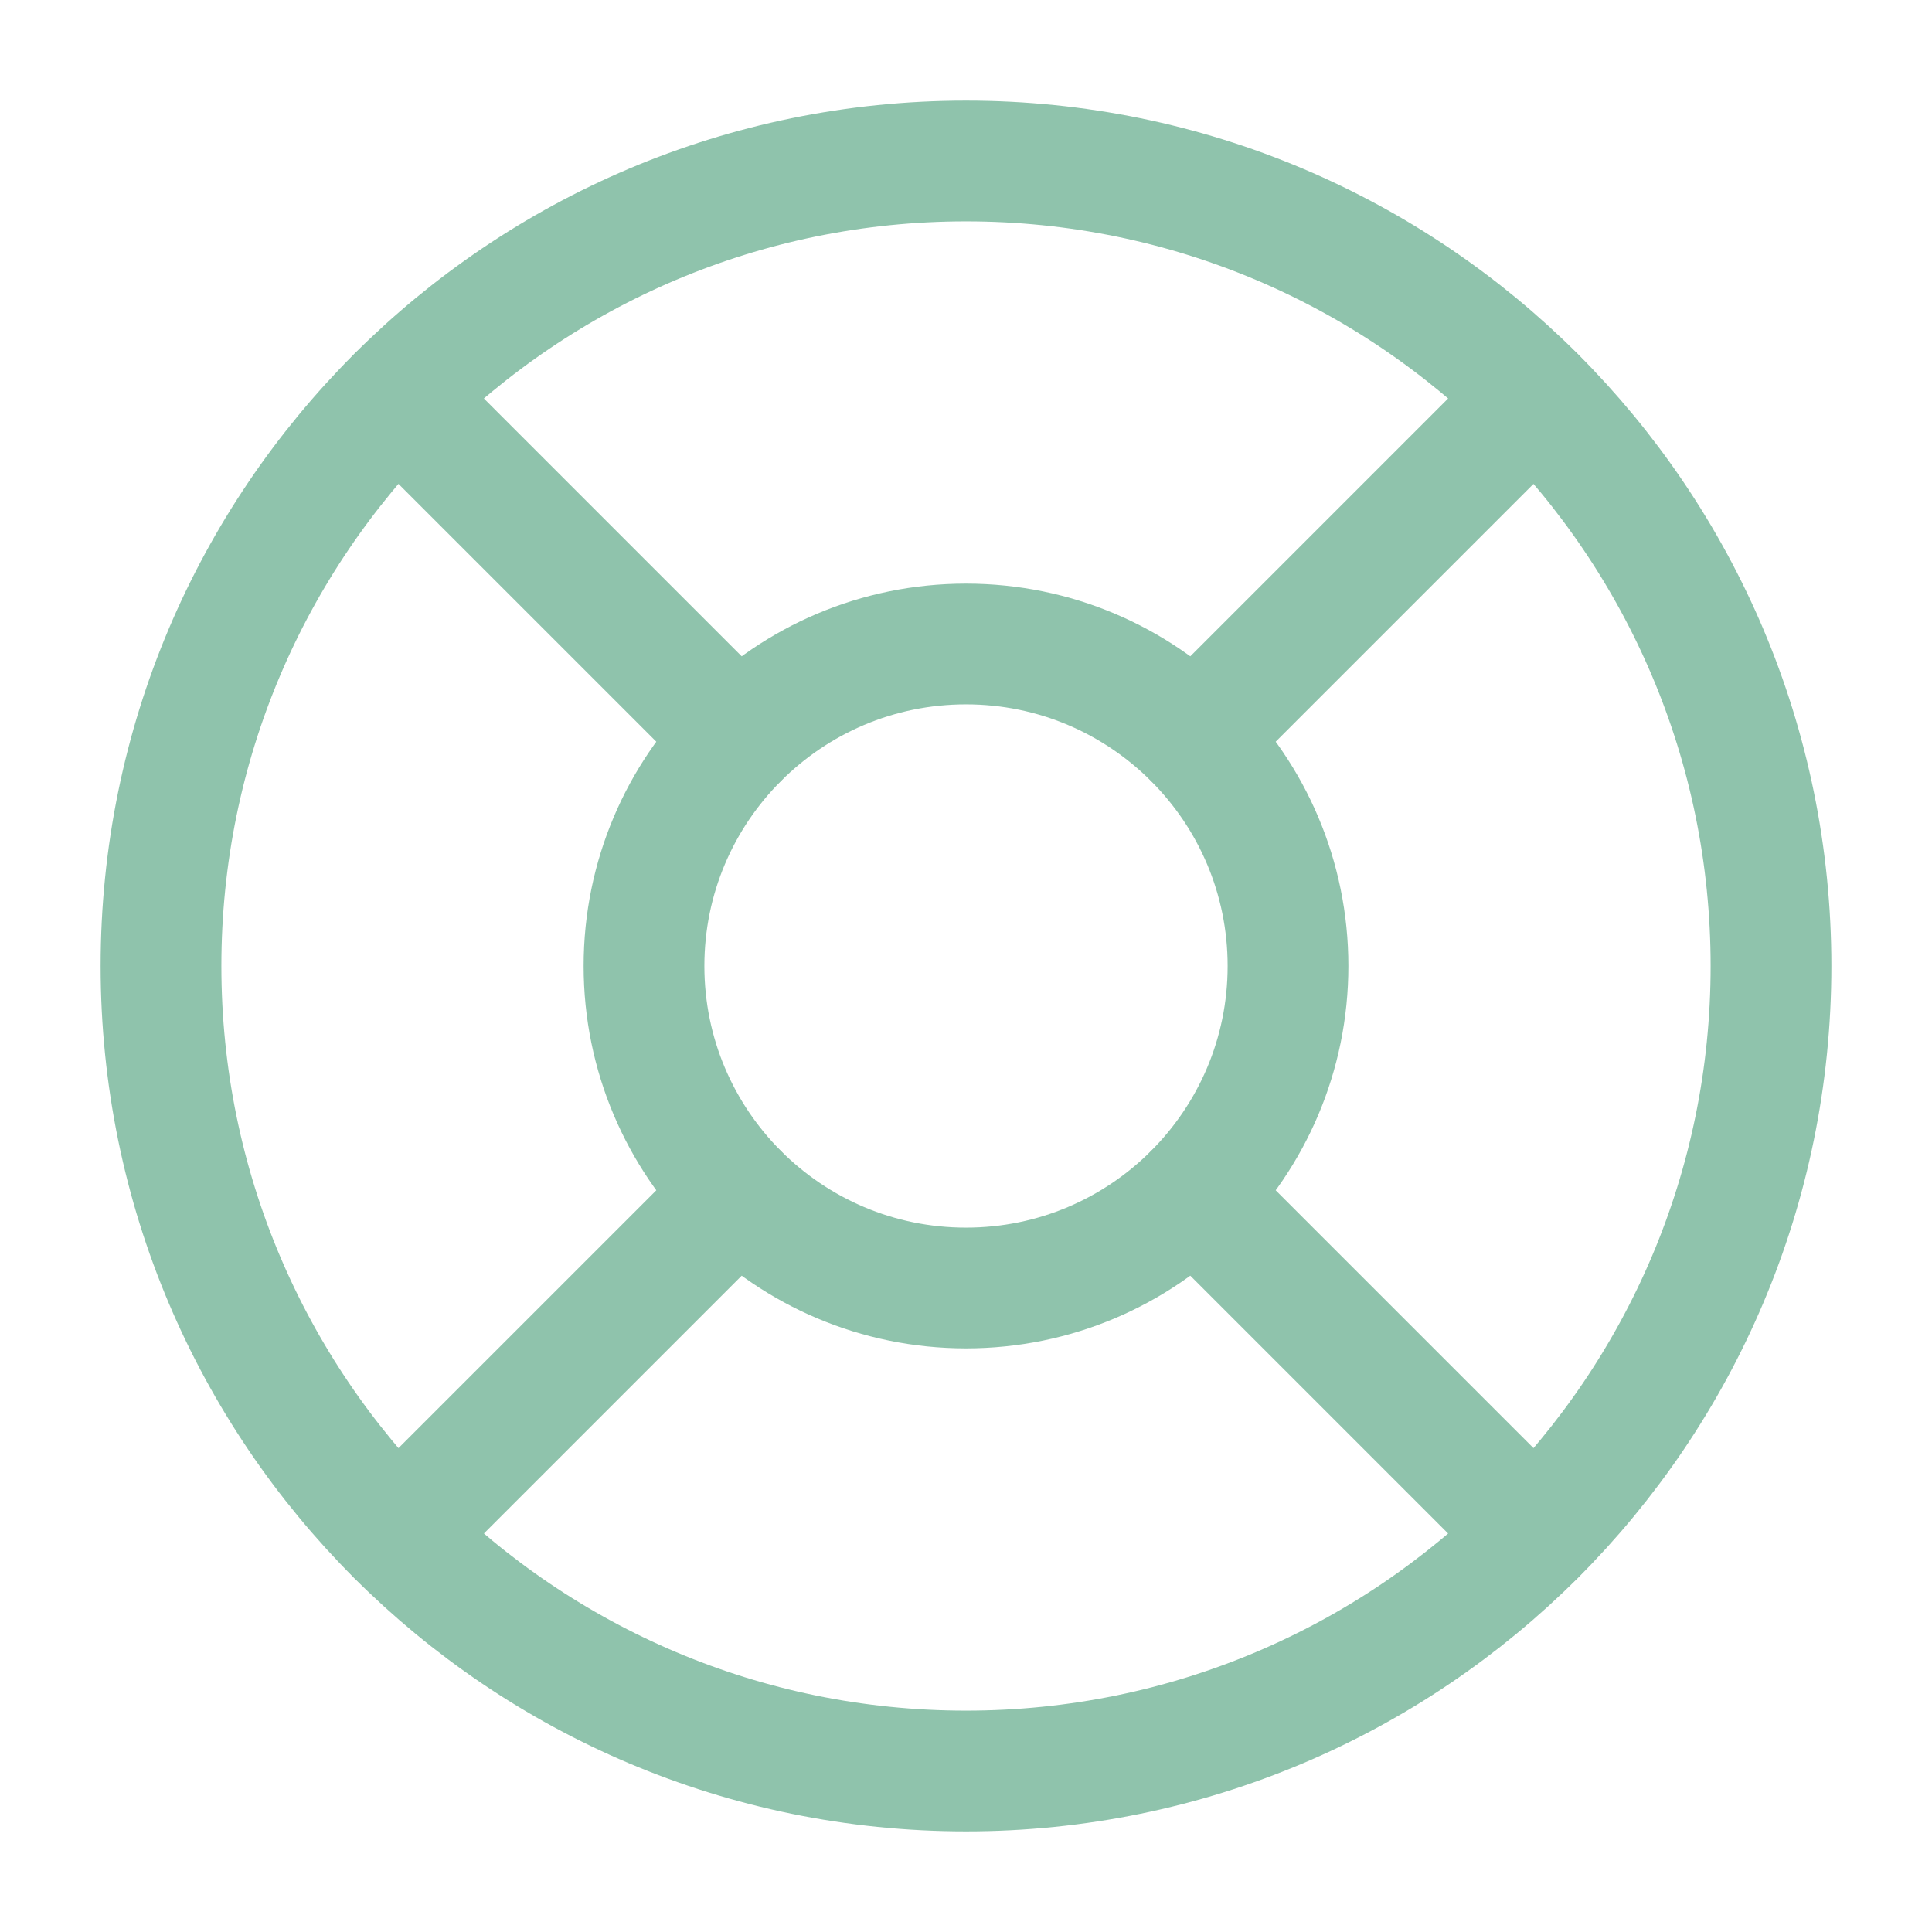 <svg width="24" height="24" viewBox="0 0 24 24" fill="none" xmlns="http://www.w3.org/2000/svg">
<path d="M12 22C17.523 22 22 17.523 22 12C22 6.477 17.523 2 12 2C6.477 2 2 6.477 2 12C2 17.523 6.477 22 12 22Z" stroke="#8FC3AC" stroke-width="1.5" stroke-linecap="round" stroke-linejoin="round"/>
<path d="M4.93 4.93L9.17 9.17" stroke="#8FC3AC" stroke-width="1.5" stroke-linecap="round" stroke-linejoin="round"/>
<path d="M14.83 9.17L19.07 4.93" stroke="#8FC3AC" stroke-width="1.5" stroke-linecap="round" stroke-linejoin="round"/>
<path d="M14.83 14.83L19.07 19.07" stroke="#8FC3AC" stroke-width="1.5" stroke-linecap="round" stroke-linejoin="round"/>
<path d="M9.17 14.83L4.93 19.07" stroke="#8FC3AC" stroke-width="1.5" stroke-linecap="round" stroke-linejoin="round"/>
<path d="M12 16C14.209 16 16 14.209 16 12C16 9.791 14.209 8 12 8C9.791 8 8 9.791 8 12C8 14.209 9.791 16 12 16Z" stroke="#8FC3AC" stroke-width="1.5" stroke-linecap="round" stroke-linejoin="round"/>
</svg>
